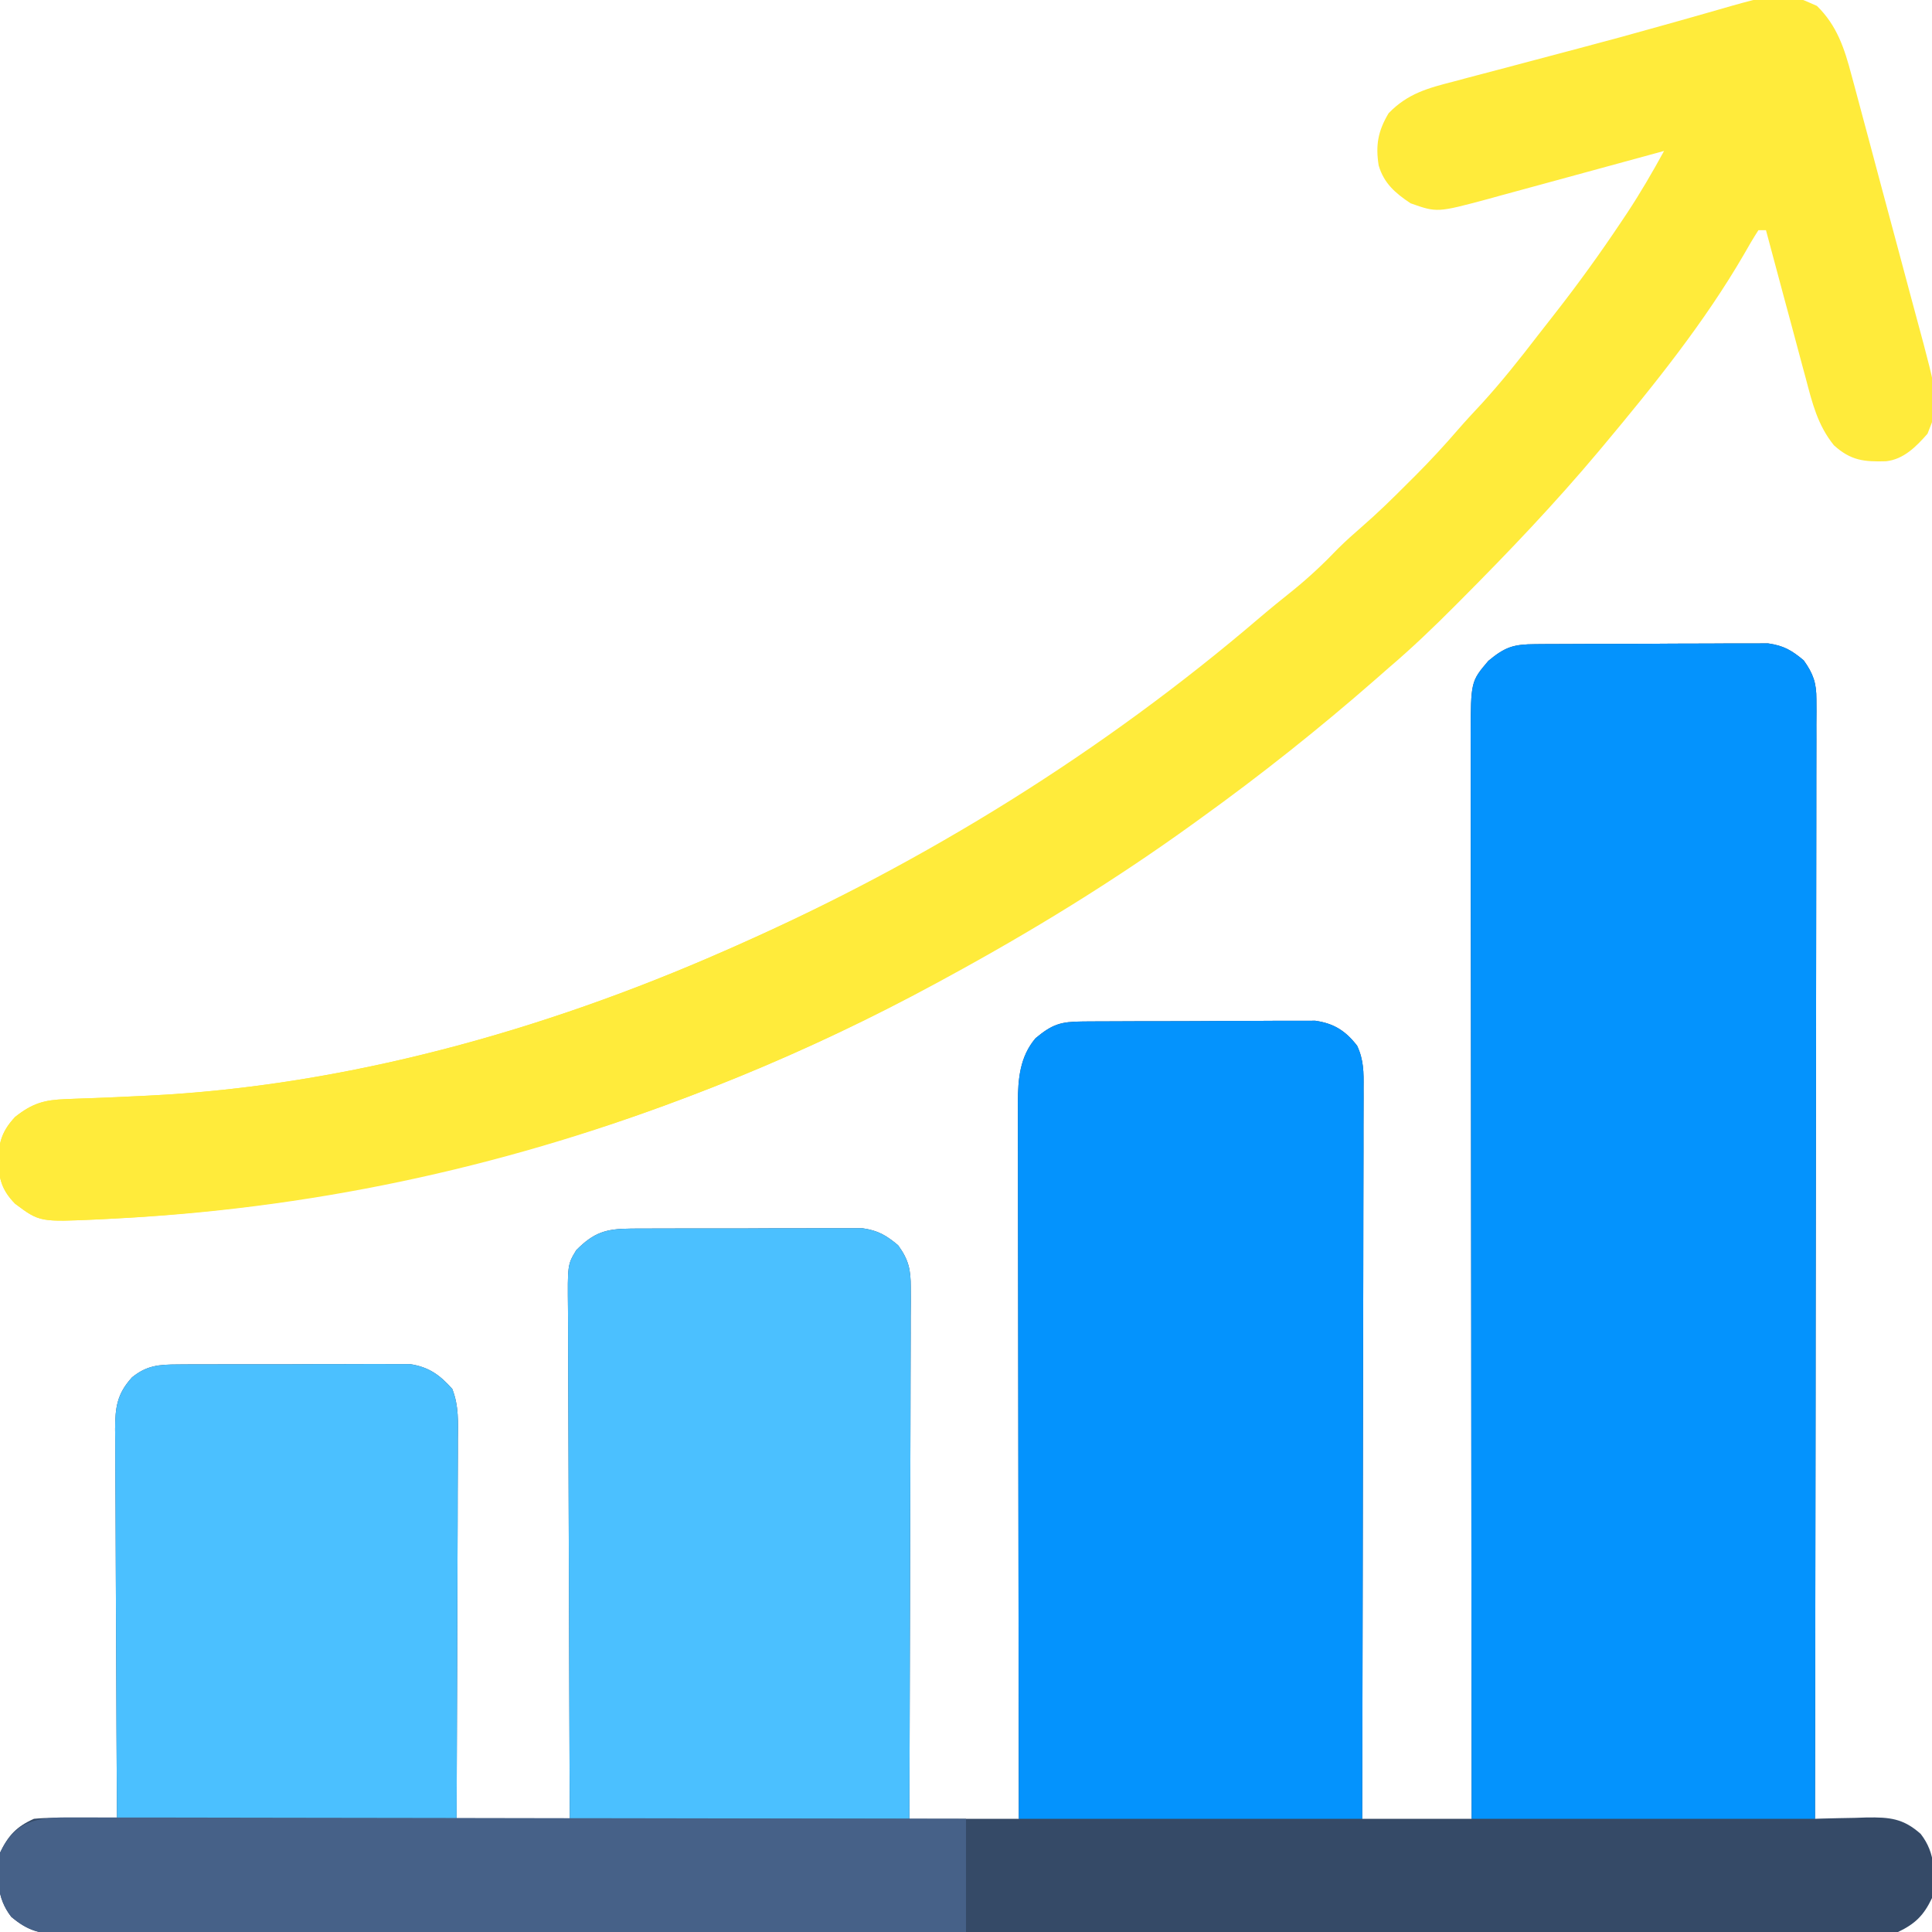 <?xml version="1.0" encoding="UTF-8"?>
<svg version="1.1" xmlns="http://www.w3.org/2000/svg" width="512" height="512">
<path d="M0 0 C0.693 -0.007 1.386 -0.013 2.1 -0.02 C4.393 -0.039 6.685 -0.043 8.977 -0.045 C10.573 -0.052 12.168 -0.059 13.764 -0.066 C17.111 -0.078 20.457 -0.081 23.804 -0.08 C28.084 -0.08 32.364 -0.107 36.645 -0.142 C39.942 -0.164 43.239 -0.168 46.536 -0.167 C48.113 -0.169 49.691 -0.178 51.268 -0.194 C53.48 -0.213 55.691 -0.207 57.902 -0.195 C59.787 -0.2 59.787 -0.2 61.711 -0.204 C65.86 0.393 67.939 1.615 71.145 4.291 C73.683 7.847 74.52 10.271 74.514 14.622 C74.52 15.684 74.526 16.746 74.533 17.84 C74.524 19.001 74.515 20.161 74.506 21.357 C74.509 22.594 74.511 23.832 74.514 25.107 C74.518 28.539 74.509 31.971 74.493 35.403 C74.481 39.105 74.485 42.807 74.487 46.509 C74.489 52.922 74.479 59.335 74.462 65.748 C74.438 75.021 74.43 84.293 74.426 93.565 C74.42 108.609 74.4 123.652 74.372 138.696 C74.344 153.31 74.323 167.923 74.31 182.537 C74.309 183.438 74.308 184.338 74.308 185.266 C74.304 189.785 74.3 194.304 74.296 198.823 C74.265 236.312 74.212 273.801 74.145 311.291 C74.78 311.27 75.415 311.249 76.07 311.227 C78.97 311.143 81.869 311.092 84.77 311.041 C85.769 311.007 86.768 310.973 87.798 310.939 C93.939 310.858 97.489 311.16 102.145 315.291 C106.202 320.513 105.919 325.944 105.145 332.291 C102.97 336.882 100.69 339.123 96.145 341.291 C93.299 341.574 90.675 341.695 87.832 341.671 C86.994 341.676 86.156 341.68 85.292 341.685 C82.471 341.697 79.651 341.688 76.83 341.678 C74.793 341.682 72.755 341.688 70.717 341.695 C65.108 341.709 59.498 341.705 53.889 341.697 C47.843 341.693 41.797 341.705 35.751 341.715 C24.589 341.732 13.426 341.734 2.263 341.729 C-8.049 341.725 -18.361 341.725 -28.673 341.731 C-30.056 341.732 -31.438 341.732 -32.821 341.733 C-34.904 341.734 -36.987 341.735 -39.07 341.737 C-58.441 341.747 -77.812 341.752 -97.183 341.744 C-97.914 341.744 -98.644 341.744 -99.397 341.743 C-105.329 341.741 -111.261 341.738 -117.193 341.736 C-140.334 341.725 -163.476 341.734 -186.617 341.757 C-212.609 341.783 -238.6 341.796 -264.591 341.789 C-267.362 341.788 -270.132 341.788 -272.902 341.787 C-273.584 341.787 -274.267 341.787 -274.969 341.786 C-285.275 341.784 -295.581 341.792 -305.886 341.805 C-317.604 341.82 -329.322 341.821 -341.039 341.803 C-347.021 341.795 -353.002 341.792 -358.983 341.808 C-364.455 341.821 -369.927 341.817 -375.399 341.797 C-377.382 341.794 -379.365 341.797 -381.348 341.807 C-384.038 341.82 -386.726 341.809 -389.415 341.791 C-390.191 341.801 -390.966 341.81 -391.765 341.82 C-396.938 341.75 -399.868 340.553 -403.855 337.291 C-407.911 332.068 -407.629 326.637 -406.855 320.291 C-404.688 315.716 -402.454 313.332 -397.855 311.291 C-394.077 310.926 -390.333 311.008 -386.542 311.103 C-385.515 311.117 -384.489 311.13 -383.431 311.144 C-380.905 311.179 -378.38 311.229 -375.855 311.291 C-375.858 310.724 -375.862 310.157 -375.866 309.574 C-375.954 295.777 -376.02 281.98 -376.062 268.184 C-376.083 261.511 -376.111 254.84 -376.156 248.167 C-376.2 241.729 -376.224 235.291 -376.234 228.852 C-376.242 226.395 -376.256 223.938 -376.278 221.482 C-376.307 218.041 -376.311 214.602 -376.309 211.161 C-376.33 209.637 -376.33 209.637 -376.352 208.081 C-376.319 202.333 -375.896 198.728 -371.855 194.291 C-367.905 191.124 -364.76 190.908 -359.773 190.886 C-358.733 190.876 -358.733 190.876 -357.672 190.866 C-355.39 190.847 -353.109 190.851 -350.827 190.857 C-349.235 190.852 -347.642 190.847 -346.049 190.841 C-342.715 190.832 -339.38 190.835 -336.045 190.844 C-331.78 190.856 -327.516 190.836 -323.251 190.807 C-319.963 190.788 -316.675 190.788 -313.386 190.794 C-311.814 190.794 -310.242 190.788 -308.67 190.776 C-306.468 190.761 -304.268 190.772 -302.066 190.789 C-300.19 190.789 -300.19 190.789 -298.276 190.789 C-293.259 191.524 -290.34 193.626 -287.001 197.368 C-285.229 201.887 -285.463 206.238 -285.514 211.048 C-285.514 212.673 -285.514 212.673 -285.513 214.331 C-285.515 217.907 -285.538 221.483 -285.562 225.06 C-285.567 227.542 -285.572 230.023 -285.575 232.505 C-285.586 239.033 -285.616 245.561 -285.649 252.089 C-285.681 258.752 -285.693 265.415 -285.708 272.078 C-285.74 285.149 -285.793 298.22 -285.855 311.291 C-275.955 311.291 -266.055 311.291 -255.855 311.291 C-255.876 306.869 -255.897 302.447 -255.918 297.892 C-255.984 283.295 -256.029 268.699 -256.062 254.102 C-256.083 245.251 -256.111 236.4 -256.156 227.548 C-256.196 219.833 -256.222 212.118 -256.231 204.403 C-256.236 200.318 -256.249 196.233 -256.278 192.149 C-256.305 188.302 -256.313 184.457 -256.307 180.61 C-256.308 179.2 -256.316 177.79 -256.332 176.38 C-256.456 164.409 -256.456 164.409 -254.139 160.592 C-249.518 155.936 -246.328 154.915 -239.773 154.886 C-238.733 154.876 -238.733 154.876 -237.672 154.866 C-235.39 154.847 -233.109 154.851 -230.827 154.857 C-229.235 154.852 -227.642 154.847 -226.049 154.841 C-222.715 154.832 -219.38 154.835 -216.045 154.844 C-211.78 154.856 -207.516 154.836 -203.251 154.807 C-199.963 154.788 -196.675 154.788 -193.386 154.794 C-191.814 154.794 -190.242 154.788 -188.67 154.776 C-186.468 154.761 -184.268 154.772 -182.066 154.789 C-180.19 154.789 -180.19 154.789 -178.276 154.789 C-174.139 155.395 -172.054 156.624 -168.855 159.291 C-166.062 163.112 -165.482 165.774 -165.494 170.472 C-165.488 172.338 -165.488 172.338 -165.481 174.241 C-165.492 175.612 -165.503 176.982 -165.514 178.352 C-165.515 179.801 -165.515 181.25 -165.513 182.699 C-165.512 186.627 -165.53 190.554 -165.551 194.481 C-165.569 198.588 -165.571 202.694 -165.575 206.801 C-165.584 214.575 -165.609 222.348 -165.639 230.122 C-165.672 238.973 -165.689 247.824 -165.704 256.676 C-165.735 274.881 -165.79 293.086 -165.855 311.291 C-156.285 311.291 -146.715 311.291 -136.855 311.291 C-136.859 308.853 -136.864 306.415 -136.868 303.903 C-136.909 280.949 -136.939 257.994 -136.958 235.039 C-136.969 223.238 -136.983 211.436 -137.006 199.634 C-137.026 189.347 -137.038 179.061 -137.043 168.774 C-137.046 163.327 -137.052 157.881 -137.066 152.435 C-137.08 147.307 -137.084 142.178 -137.081 137.05 C-137.082 135.17 -137.085 133.29 -137.093 131.41 C-137.103 128.838 -137.101 126.266 -137.095 123.693 C-137.104 122.584 -137.104 122.584 -137.113 121.453 C-137.077 115.2 -136.589 109.337 -132.417 104.416 C-127.957 100.717 -125.754 100.035 -120 100 C-118.96 99.99 -118.96 99.99 -117.9 99.98 C-115.607 99.961 -113.315 99.957 -111.023 99.955 C-109.427 99.948 -107.832 99.941 -106.236 99.934 C-102.889 99.922 -99.543 99.919 -96.196 99.92 C-91.916 99.92 -87.636 99.893 -83.355 99.858 C-80.058 99.836 -76.761 99.832 -73.464 99.833 C-71.887 99.831 -70.309 99.822 -68.732 99.806 C-66.52 99.787 -64.309 99.793 -62.098 99.805 C-60.213 99.8 -60.213 99.8 -58.289 99.796 C-53.333 100.51 -50.27 102.465 -47.206 106.416 C-45.447 110.158 -45.448 113.512 -45.494 117.561 C-45.491 118.39 -45.489 119.219 -45.486 120.073 C-45.481 122.849 -45.498 125.625 -45.514 128.401 C-45.515 130.392 -45.515 132.383 -45.513 134.374 C-45.512 139.778 -45.53 145.183 -45.551 150.587 C-45.569 156.235 -45.571 161.883 -45.575 167.532 C-45.584 178.227 -45.609 188.922 -45.639 199.618 C-45.672 211.794 -45.689 223.971 -45.704 236.147 C-45.735 261.195 -45.789 286.243 -45.855 311.291 C-36.285 311.291 -26.715 311.291 -16.855 311.291 C-16.859 307.6 -16.864 303.909 -16.868 300.107 C-16.908 266.262 -16.938 232.418 -16.957 198.573 C-16.959 194.137 -16.962 189.701 -16.965 185.265 C-16.965 183.94 -16.965 183.94 -16.966 182.589 C-16.975 168.29 -16.991 153.992 -17.009 139.693 C-17.028 125.021 -17.039 110.349 -17.043 95.677 C-17.046 86.624 -17.054 77.571 -17.071 68.518 C-17.081 62.309 -17.084 56.101 -17.082 49.892 C-17.08 46.311 -17.082 42.729 -17.093 39.147 C-17.105 35.261 -17.101 31.376 -17.095 27.49 C-17.104 25.797 -17.104 25.797 -17.113 24.07 C-17.059 9.89 -17.059 9.89 -12.417 4.416 C-7.957 0.717 -5.754 0.035 0 0 Z " fill="#354A67" transform="translate(406.855,170.709)"/>
<path d="M0 0 C0.693 -0.007 1.386 -0.013 2.1 -0.02 C4.393 -0.039 6.685 -0.043 8.977 -0.045 C10.573 -0.052 12.168 -0.059 13.764 -0.066 C17.111 -0.078 20.457 -0.081 23.804 -0.08 C28.084 -0.08 32.364 -0.107 36.645 -0.142 C39.942 -0.164 43.239 -0.168 46.536 -0.167 C48.113 -0.169 49.691 -0.178 51.268 -0.194 C53.48 -0.213 55.691 -0.207 57.902 -0.195 C59.787 -0.2 59.787 -0.2 61.711 -0.204 C65.86 0.393 67.939 1.615 71.145 4.291 C73.683 7.847 74.52 10.271 74.514 14.622 C74.52 15.684 74.526 16.746 74.533 17.84 C74.524 19.001 74.515 20.161 74.506 21.357 C74.509 22.594 74.511 23.832 74.514 25.107 C74.518 28.539 74.509 31.971 74.493 35.403 C74.481 39.105 74.485 42.807 74.487 46.509 C74.489 52.922 74.479 59.335 74.462 65.748 C74.438 75.021 74.43 84.293 74.426 93.565 C74.42 108.609 74.4 123.652 74.372 138.696 C74.344 153.31 74.323 167.923 74.31 182.537 C74.309 183.438 74.308 184.338 74.308 185.266 C74.304 189.785 74.3 194.304 74.296 198.823 C74.265 236.312 74.21 273.801 74.145 311.291 C44.115 311.291 14.085 311.291 -16.855 311.291 C-16.899 273.718 -16.936 236.146 -16.957 198.573 C-16.959 194.137 -16.962 189.701 -16.965 185.265 C-16.965 184.382 -16.966 183.499 -16.966 182.589 C-16.975 168.29 -16.991 153.992 -17.009 139.693 C-17.028 125.021 -17.039 110.349 -17.043 95.677 C-17.046 86.624 -17.054 77.571 -17.071 68.518 C-17.081 62.309 -17.084 56.101 -17.082 49.892 C-17.08 46.311 -17.082 42.729 -17.093 39.147 C-17.105 35.261 -17.101 31.376 -17.095 27.49 C-17.101 26.361 -17.107 25.233 -17.113 24.07 C-17.059 9.89 -17.059 9.89 -12.417 4.416 C-7.957 0.717 -5.754 0.035 0 0 Z " fill="#0493FD" transform="translate(406.855,170.709)"/>
<path d="M0 0 C5.321 5.188 7.317 11.317 9.157 18.319 C9.392 19.181 9.627 20.042 9.868 20.929 C10.636 23.757 11.389 26.589 12.141 29.422 C12.673 31.403 13.205 33.385 13.738 35.366 C14.85 39.514 15.956 43.663 17.056 47.813 C18.461 53.111 19.887 58.403 21.32 63.693 C22.424 67.783 23.515 71.876 24.603 75.97 C25.124 77.921 25.648 79.872 26.178 81.821 C32.552 105.361 32.552 105.361 29.312 113.375 C26.308 116.794 23.007 120.162 18.328 120.676 C12.502 120.843 9.008 120.516 4.5 116.438 C0.182 111.086 -1.221 105.272 -2.953 98.695 C-3.411 97.01 -3.411 97.01 -3.878 95.291 C-4.845 91.717 -5.798 88.14 -6.75 84.562 C-7.405 82.133 -8.061 79.703 -8.719 77.273 C-10.324 71.331 -11.917 65.386 -13.5 59.438 C-14.16 59.438 -14.82 59.438 -15.5 59.438 C-16.854 61.538 -18.091 63.636 -19.312 65.812 C-29.781 83.851 -43.146 100.469 -56.5 116.438 C-56.94 116.964 -57.381 117.491 -57.834 118.034 C-69.378 131.793 -81.699 144.723 -94.375 157.438 C-94.867 157.932 -95.359 158.427 -95.867 158.937 C-101.564 164.658 -107.349 170.204 -113.5 175.438 C-114.668 176.459 -115.835 177.483 -117 178.508 C-131.953 191.585 -147.374 203.836 -163.5 215.438 C-164.294 216.011 -165.088 216.585 -165.906 217.176 C-186.543 232.039 -208.162 245.293 -230.5 257.438 C-232.043 258.278 -232.043 258.278 -233.618 259.136 C-301.237 295.698 -375.653 317.518 -452.5 321.438 C-453.428 321.486 -454.356 321.534 -455.312 321.583 C-470.973 322.3 -470.973 322.3 -477.5 317.438 C-481.047 313.802 -481.786 310.871 -482 305.938 C-481.8 301.017 -480.929 298.137 -477.5 294.438 C-472.912 290.812 -469.765 289.909 -463.953 289.715 C-463.233 289.684 -462.513 289.654 -461.772 289.623 C-460.231 289.559 -458.691 289.503 -457.15 289.453 C-453.072 289.32 -448.997 289.118 -444.922 288.922 C-444.109 288.884 -443.297 288.846 -442.459 288.807 C-389.934 286.256 -337.495 271.56 -289.5 250.438 C-288.423 249.963 -287.345 249.489 -286.235 249.001 C-236.151 226.769 -189.26 197.706 -147.598 162.062 C-144.695 159.586 -141.728 157.198 -138.75 154.812 C-134.512 151.368 -130.636 147.72 -126.863 143.773 C-124.874 141.808 -122.85 139.985 -120.734 138.16 C-116.454 134.446 -112.432 130.518 -108.438 126.5 C-107.769 125.835 -107.101 125.171 -106.412 124.486 C-102.471 120.537 -98.719 116.477 -95.074 112.253 C-93.022 109.887 -90.886 107.603 -88.75 105.312 C-83.508 99.557 -78.711 93.52 -73.973 87.347 C-72.463 85.389 -70.936 83.446 -69.406 81.504 C-63.288 73.686 -57.516 65.693 -52 57.438 C-51.137 56.148 -51.137 56.148 -50.257 54.832 C-46.736 49.498 -43.571 44.041 -40.5 38.438 C-41.184 38.625 -41.868 38.813 -42.572 39.007 C-49.042 40.783 -55.514 42.549 -61.99 44.305 C-65.318 45.207 -68.646 46.114 -71.971 47.029 C-75.8 48.083 -79.634 49.12 -83.469 50.156 C-84.652 50.484 -85.836 50.812 -87.056 51.151 C-100.654 54.795 -100.654 54.795 -107.688 52.312 C-111.765 49.594 -114.731 47.028 -116.137 42.293 C-116.987 36.929 -116.334 33.191 -113.5 28.438 C-108.431 23.209 -103.128 21.801 -96.184 20.02 C-95.071 19.72 -93.957 19.421 -92.811 19.113 C-89.19 18.143 -85.564 17.196 -81.938 16.25 C-79.443 15.588 -76.948 14.926 -74.454 14.261 C-70.701 13.263 -66.947 12.266 -63.191 11.276 C-55.794 9.325 -48.416 7.317 -41.055 5.234 C-39.369 4.762 -37.684 4.289 -35.998 3.817 C-33.69 3.171 -31.383 2.52 -29.08 1.854 C-8.893 -3.97 -8.893 -3.97 0 0 Z " fill="#FFEB3B" transform="translate(481.5,1.562)"/>
<path d="M0 0 C0.693 -0.007 1.386 -0.013 2.1 -0.02 C4.393 -0.039 6.685 -0.043 8.977 -0.045 C10.573 -0.052 12.168 -0.059 13.764 -0.066 C17.111 -0.078 20.457 -0.081 23.804 -0.08 C28.084 -0.08 32.364 -0.107 36.645 -0.142 C39.942 -0.164 43.239 -0.168 46.536 -0.167 C48.113 -0.169 49.691 -0.178 51.268 -0.194 C53.48 -0.213 55.691 -0.207 57.902 -0.195 C59.787 -0.2 59.787 -0.2 61.711 -0.204 C66.667 0.51 69.73 2.465 72.794 6.416 C74.553 10.158 74.552 13.512 74.506 17.561 C74.509 18.39 74.511 19.219 74.514 20.073 C74.519 22.849 74.502 25.625 74.486 28.401 C74.485 30.392 74.485 32.383 74.487 34.374 C74.488 39.778 74.47 45.183 74.449 50.587 C74.431 56.235 74.429 61.883 74.425 67.532 C74.416 78.227 74.391 88.922 74.361 99.618 C74.322 114.071 74.305 128.524 74.288 142.976 C74.26 165.748 74.2 188.519 74.145 211.291 C44.115 211.291 14.085 211.291 -16.855 211.291 C-16.935 162.461 -16.935 162.461 -16.952 142.009 C-16.964 127.884 -16.978 113.759 -17.006 99.634 C-17.026 89.347 -17.038 79.061 -17.043 68.774 C-17.046 63.327 -17.052 57.881 -17.066 52.435 C-17.08 47.307 -17.084 42.178 -17.081 37.05 C-17.082 35.17 -17.085 33.29 -17.093 31.41 C-17.103 28.838 -17.101 26.266 -17.095 23.693 C-17.101 22.954 -17.107 22.215 -17.113 21.453 C-17.077 15.2 -16.589 9.337 -12.417 4.416 C-7.957 0.717 -5.754 0.035 0 0 Z " fill="#0493FD" transform="translate(286.855,270.709)"/>
<path d="M0 0 C0.693 -0.007 1.387 -0.014 2.101 -0.021 C4.383 -0.039 6.664 -0.035 8.946 -0.03 C10.538 -0.034 12.131 -0.039 13.724 -0.045 C17.058 -0.054 20.393 -0.052 23.728 -0.042 C27.993 -0.031 32.257 -0.051 36.522 -0.08 C39.81 -0.098 43.098 -0.098 46.387 -0.092 C47.959 -0.092 49.531 -0.098 51.103 -0.111 C53.305 -0.126 55.505 -0.115 57.707 -0.098 C59.583 -0.097 59.583 -0.097 61.497 -0.097 C65.634 0.509 67.719 1.738 70.918 4.404 C73.711 8.226 74.291 10.887 74.279 15.586 C74.283 16.83 74.287 18.074 74.291 19.355 C74.281 20.725 74.27 22.096 74.259 23.466 C74.258 24.915 74.258 26.364 74.26 27.813 C74.261 31.74 74.243 35.667 74.222 39.595 C74.204 43.701 74.202 47.808 74.198 51.914 C74.189 59.688 74.164 67.462 74.134 75.235 C74.094 85.742 74.078 96.248 74.061 106.755 C74.033 123.305 73.973 139.854 73.918 156.404 C44.218 156.404 14.518 156.404 -16.082 156.404 C-16.243 119.782 -16.243 119.782 -16.277 104.443 C-16.301 93.849 -16.329 83.256 -16.384 72.662 C-16.423 64.947 -16.449 57.232 -16.458 49.516 C-16.463 45.432 -16.476 41.347 -16.505 37.262 C-16.532 33.416 -16.54 29.57 -16.534 25.724 C-16.535 24.314 -16.543 22.903 -16.559 21.493 C-16.683 9.522 -16.683 9.522 -14.366 5.706 C-9.745 1.049 -6.555 0.028 0 0 Z " fill="#4BC0FF" transform="translate(167.082,325.596)"/>
<path d="M0 0 C0.693 -0.007 1.387 -0.014 2.101 -0.021 C4.383 -0.039 6.664 -0.035 8.946 -0.03 C10.538 -0.034 12.131 -0.039 13.724 -0.045 C17.058 -0.054 20.393 -0.052 23.728 -0.042 C27.993 -0.031 32.257 -0.051 36.522 -0.08 C39.81 -0.098 43.098 -0.098 46.387 -0.092 C47.959 -0.092 49.531 -0.098 51.103 -0.111 C53.305 -0.126 55.505 -0.115 57.707 -0.098 C59.583 -0.097 59.583 -0.097 61.497 -0.097 C66.514 0.638 69.433 2.739 72.772 6.482 C74.544 11 74.31 15.351 74.259 20.161 C74.259 21.786 74.259 21.786 74.26 23.444 C74.258 27.021 74.235 30.597 74.211 34.174 C74.206 36.655 74.201 39.137 74.198 41.618 C74.187 48.146 74.157 54.675 74.124 61.203 C74.086 69.037 74.074 76.872 74.057 84.706 C74.028 96.606 73.97 108.505 73.918 120.404 C44.218 120.404 14.518 120.404 -16.082 120.404 C-16.242 92.943 -16.242 92.943 -16.277 81.24 C-16.301 73.254 -16.329 65.267 -16.384 57.281 C-16.427 50.842 -16.451 44.404 -16.461 37.966 C-16.469 35.509 -16.483 33.052 -16.505 30.595 C-16.534 27.155 -16.538 23.715 -16.536 20.275 C-16.55 19.258 -16.565 18.242 -16.579 17.195 C-16.546 11.446 -16.123 7.841 -12.082 3.404 C-8.132 0.238 -4.987 0.022 0 0 Z " fill="#4BC0FF" transform="translate(47.082,361.596)"/>
<path d="M0 0 C0 11.88 0 23.76 0 36 C-23.145 49.254 -47.101 60.445 -72 70 C-73.104 70.424 -74.207 70.848 -75.344 71.284 C-124.124 89.8 -174.86 100.526 -227 103 C-227.919 103.047 -228.839 103.093 -229.786 103.142 C-245.475 103.862 -245.475 103.862 -252 99 C-255.547 95.364 -256.286 92.434 -256.5 87.5 C-256.3 82.579 -255.429 79.7 -252 76 C-247.412 72.375 -244.265 71.471 -238.453 71.277 C-237.373 71.232 -237.373 71.232 -236.272 71.185 C-234.731 71.121 -233.191 71.065 -231.65 71.016 C-227.572 70.883 -223.497 70.681 -219.422 70.484 C-218.203 70.427 -218.203 70.427 -216.959 70.369 C-164.434 67.819 -111.995 53.123 -64 32 C-62.923 31.526 -61.845 31.052 -60.735 30.563 C-41.089 21.843 -21.788 12.315 -3.314 1.314 C-1 0 -1 0 0 0 Z " fill="#FFEB3B" transform="translate(256,220)"/>
<path d="M0 0 C1.013 -0.003 2.026 -0.005 3.069 -0.008 C6.467 -0.013 9.865 0.004 13.263 0.02 C15.697 0.021 18.132 0.021 20.566 0.019 C25.808 0.018 31.051 0.027 36.294 0.044 C43.874 0.068 51.454 0.076 59.034 0.08 C71.332 0.086 83.63 0.106 95.929 0.134 C107.875 0.162 119.821 0.183 131.767 0.196 C132.503 0.197 133.239 0.198 133.998 0.198 C137.693 0.202 141.388 0.206 145.082 0.21 C175.729 0.241 206.375 0.295 237.022 0.361 C237.022 10.261 237.022 20.161 237.022 30.361 C205.657 30.451 174.293 30.523 142.929 30.565 C139.227 30.57 135.524 30.575 131.821 30.58 C131.084 30.582 130.347 30.583 129.588 30.584 C117.651 30.601 105.715 30.633 93.779 30.669 C81.532 30.707 69.284 30.729 57.037 30.737 C49.48 30.743 41.922 30.76 34.365 30.792 C28.57 30.816 22.776 30.819 16.981 30.813 C14.604 30.814 12.226 30.822 9.849 30.838 C6.606 30.857 3.363 30.853 0.12 30.842 C-0.823 30.853 -1.767 30.865 -2.739 30.877 C-8.321 30.826 -11.568 30.122 -15.978 26.361 C-20.035 21.138 -19.752 15.707 -18.978 9.361 C-14.817 0.576 -8.835 -0.082 0 0 Z " fill="#466188" transform="translate(18.978,481.639)"/>
</svg>
